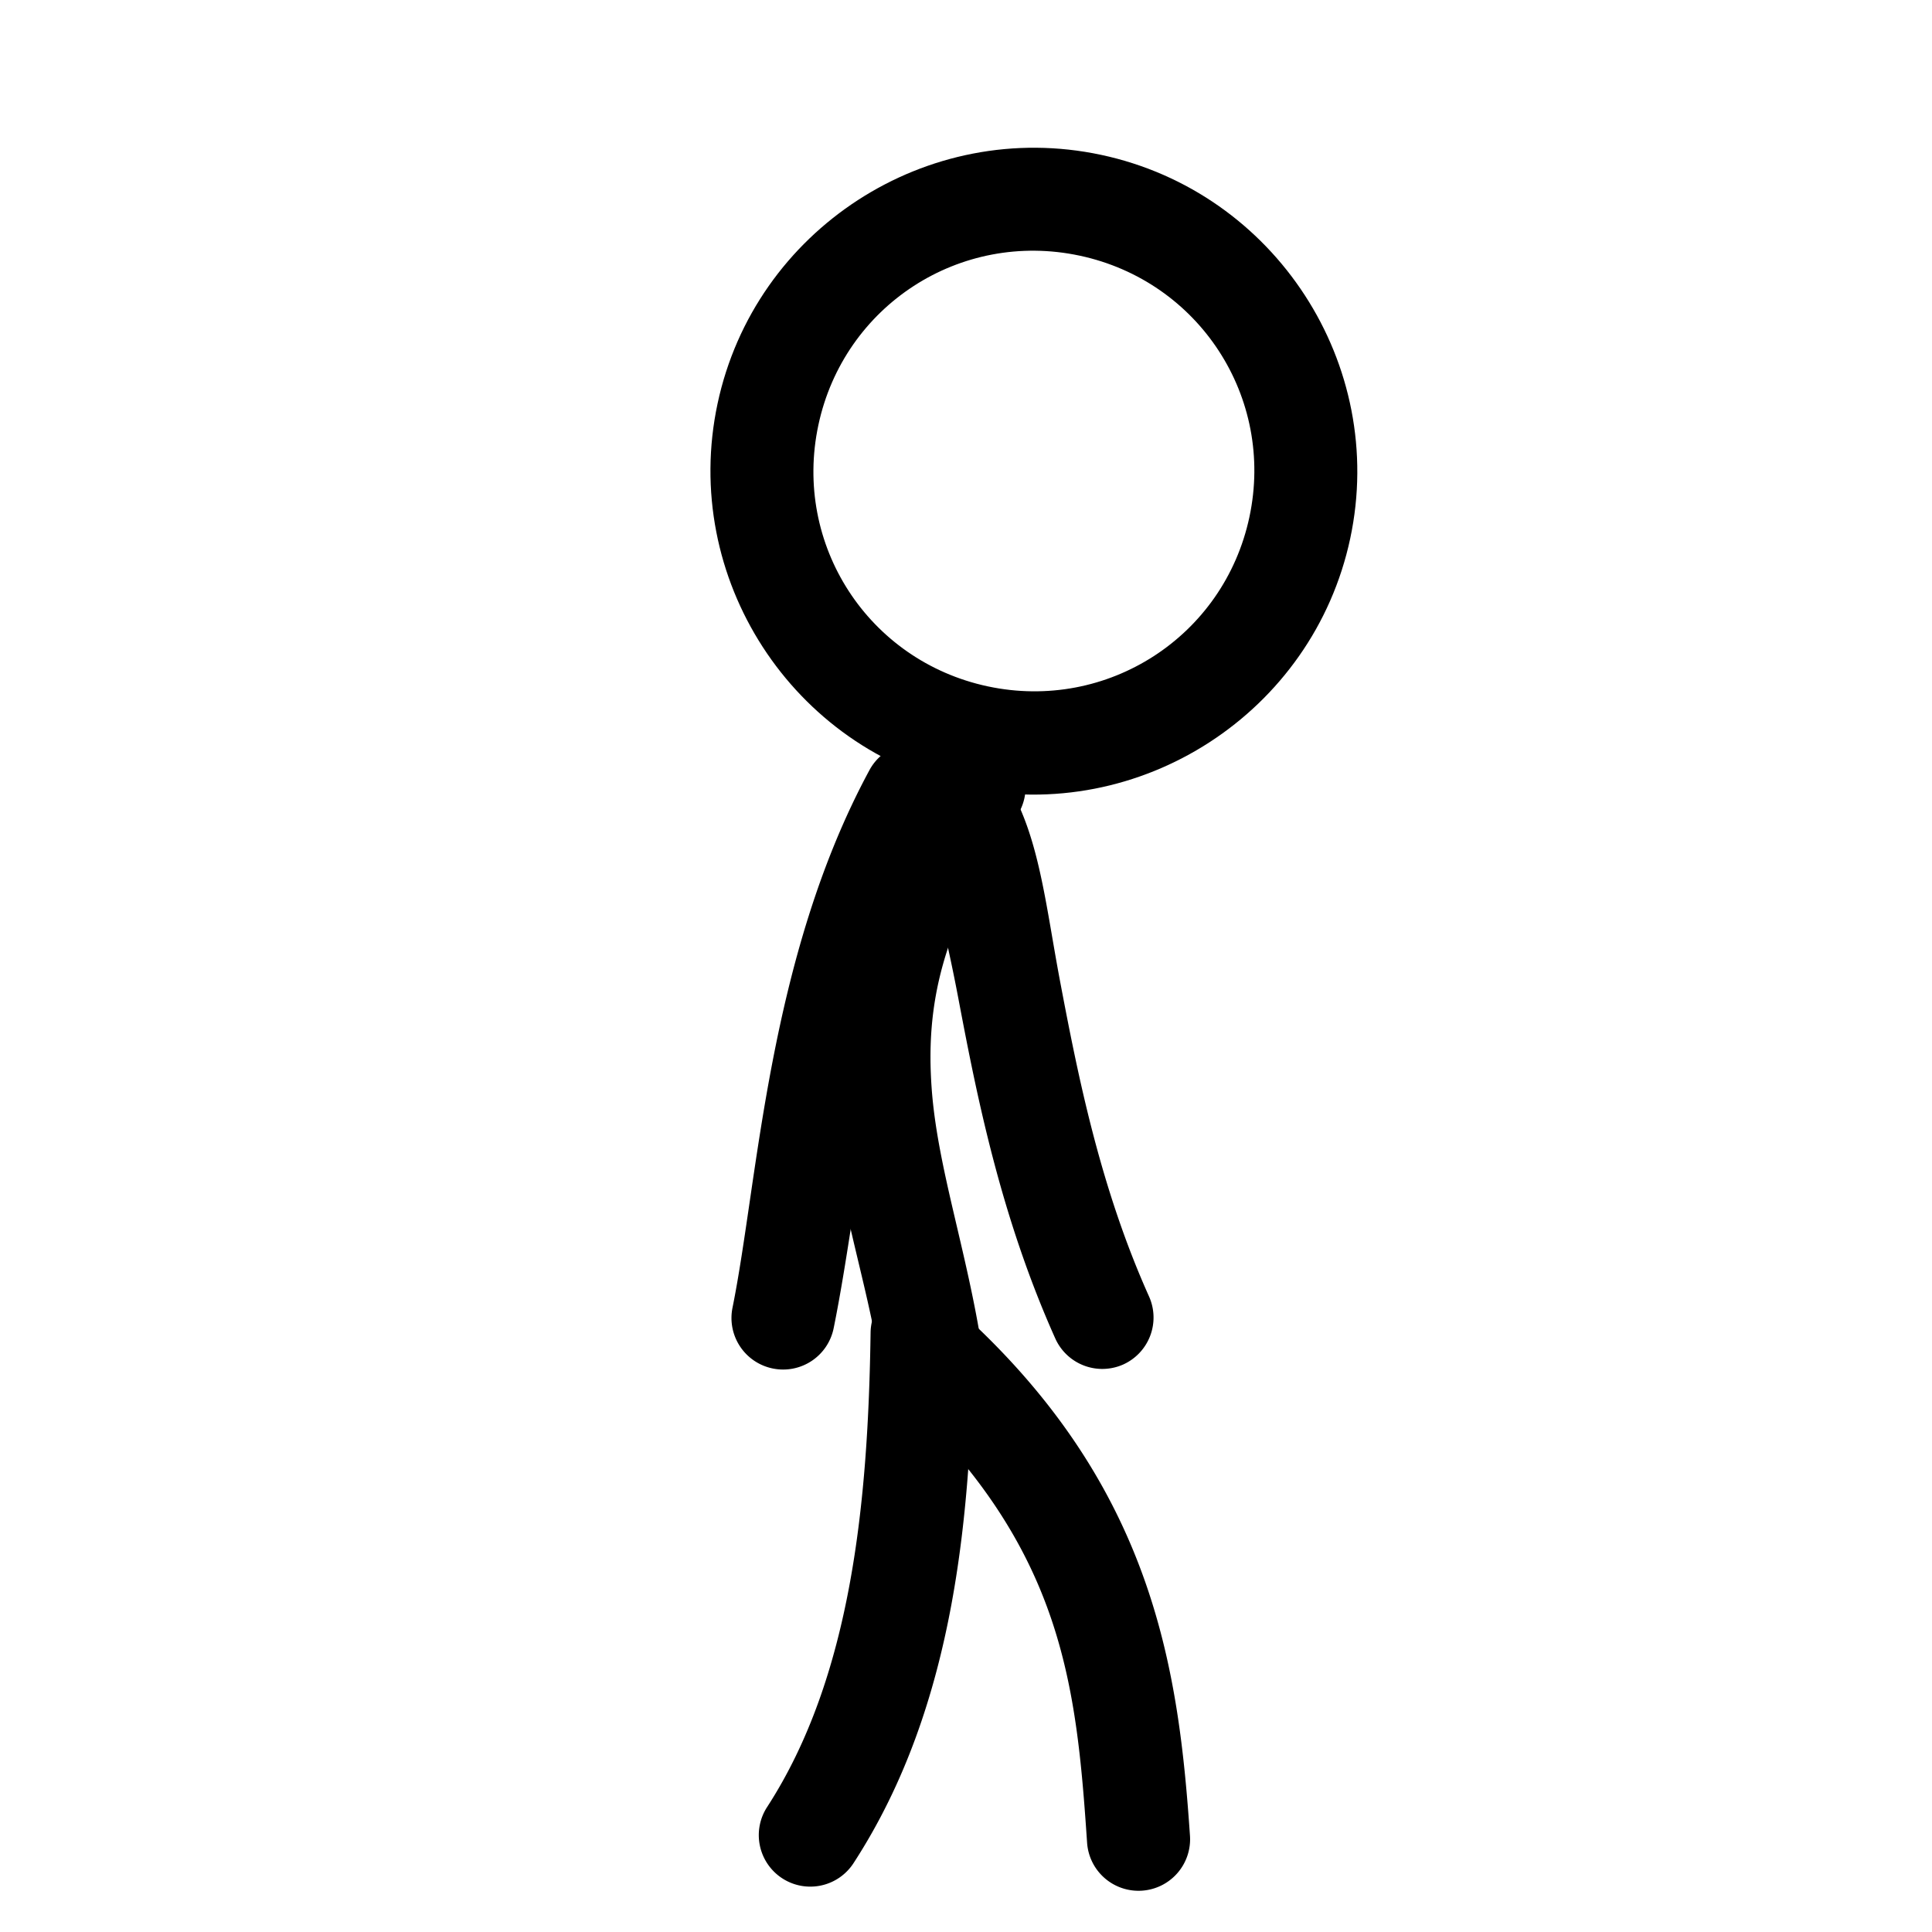 <?xml version="1.0" encoding="UTF-8" standalone="no"?>
<!-- Created with Inkscape (http://www.inkscape.org/) -->

<svg
   width="10.985mm"
   height="10.985mm"
   viewBox="0 0 10.985 10.985"
   version="1.1"
   id="svg1"
   inkscape:version="1.3 (0e150ed6c4, 2023-07-21)"
   sodipodi:docname="stickman-damage-low-2.svg"
   xml:space="preserve"
   xmlns:inkscape="http://www.inkscape.org/namespaces/inkscape"
   xmlns:sodipodi="http://sodipodi.sourceforge.net/DTD/sodipodi-0.dtd"
   xmlns="http://www.w3.org/2000/svg"
   xmlns:svg="http://www.w3.org/2000/svg"><sodipodi:namedview
     id="namedview1"
     pagecolor="#d5d5d5"
     bordercolor="#ffffff"
     borderopacity="1"
     inkscape:showpageshadow="0"
     inkscape:pageopacity="0"
     inkscape:pagecheckerboard="1"
     inkscape:deskcolor="#505050"
     inkscape:document-units="mm"
     inkscape:zoom="11.313709"
     inkscape:cx="28.902988"
     inkscape:cy="77.958519"
     inkscape:window-width="1236"
     inkscape:window-height="980"
     inkscape:window-x="20"
     inkscape:window-y="20"
     inkscape:window-maximized="1"
     inkscape:current-layer="layer5" /><defs
     id="defs1" /><g
     inkscape:groupmode="layer"
     id="layer2"
     inkscape:label="pipe"
     style="display:none"
     transform="translate(-39.048,-26.126)"><g
       id="rect1-2-6-3-1-5-91-8"><path
         style="color:#000000;fill:#ffffff;fill-opacity:0;stroke-linecap:round;stroke-linejoin:round;-inkscape-stroke:none"
         d="M 39.234,26.241 H 49.96 V 36.967 H 39.234 Z"
         id="path24" /><path
         style="color:#000000;fill:#000000;stroke-linecap:round;stroke-linejoin:round;-inkscape-stroke:none"
         d="m 39.234,26.111 a 0.13,0.13 0 0 0 -0.131,0.129 v 10.727 a 0.13,0.13 0 0 0 0.131,0.129 h 10.725 a 0.13,0.13 0 0 0 0.131,-0.129 V 26.24 a 0.13,0.13 0 0 0 -0.131,-0.129 z m 0.129,0.26 H 49.83 V 36.838 H 39.363 Z"
         id="path23" /></g><g
       id="g13-6-0-0"
       transform="rotate(125.051,21.849,30.45)"><path
         style="color:#000000;fill:#7d7d7d;stroke-linejoin:round;-inkscape-stroke:none"
         d="m 11.916,6.133 c -0.12,-5.433e-4 -0.251,0.023 -0.371,0.1 -0.12,0.077 -0.215,0.207 -0.258,0.357 a 0.273,0.273 0 0 0 -0.002,0.006 l -1.07,4.014 0.527,0.141 1.068,-4.01 0.002,-0.004 c 0.011,-0.034 0.017,-0.04 0.025,-0.045 0.009,-0.006 0.032,-0.014 0.076,-0.014 0.088,3.982e-4 0.238,0.054 0.311,0.104 L 12.531,6.33 C 12.367,6.218 12.156,6.134 11.916,6.133 Z"
         id="path22" /><path
         style="fill:#6b6b6b;stroke-width:0.13;stroke-linecap:round;stroke-linejoin:round"
         d="m 12.14,6.779 c 0.064,0.079 0.139,0.139 0.302,0.141 0.206,-0.089 0.29,-0.273 0.269,-0.538 -0.084,-0.082 -0.137,-0.099 -0.247,-0.132 -0.023,0.223 -0.119,0.408 -0.323,0.528 z"
         id="path21"
         sodipodi:nodetypes="ccccc" /><path
         style="fill:#6b6b6b;stroke-width:0.145;stroke-linejoin:round"
         d="m 10.256,10.44 0.575,0.137 c 0.009,0.129 0.017,0.057 -0.043,0.189 -0.214,0.005 -0.476,-0.057 -0.573,-0.158 -0.021,-0.106 -0.029,-0.103 0.041,-0.167 z"
         id="path20"
         sodipodi:nodetypes="ccccc" /></g></g><g
     inkscape:groupmode="layer"
     id="layer3"
     inkscape:label="pistol"
     style="display:none"
     sodipodi:insensitive="true"
     transform="translate(-39.048,-26.126)"><g
       id="rect1-2-6-3-6-7-8-2-7"><path
         style="color:#000000;fill:#ffffff;fill-opacity:0;stroke-linecap:round;stroke-linejoin:round;-inkscape-stroke:none"
         d="M 39.178,26.256 H 49.904 V 36.981 H 39.178 Z"
         id="path19" /><path
         style="color:#000000;fill:#000000;stroke-linecap:round;stroke-linejoin:round;-inkscape-stroke:none"
         d="m 39.178,26.127 a 0.13,0.13 0 0 0 -0.129,0.129 v 10.725 a 0.13,0.13 0 0 0 0.129,0.131 h 10.727 a 0.13,0.13 0 0 0 0.129,-0.131 v -10.725 a 0.13,0.13 0 0 0 -0.129,-0.129 z m 0.129,0.258 H 49.773 V 36.852 H 39.307 Z"
         id="path18" /></g><g
       id="g17-0-3-5-0"
       transform="matrix(0.506,0.876,-0.85,0.501,46.168,19.152)"><g
         id="g16-8-0-7-8"><path
           style="color:#000000;fill:#404040;stroke-linejoin:round;-inkscape-stroke:none"
           d="m 12.451,7.604 -0.051,0.24 -0.363,0.014 0.006,0.146 0.42,-0.018 a 0.073,0.073 0 0 0 0.068,-0.059 l 0.061,-0.295 z"
           id="path17" /></g><rect
         style="fill:#6a3300;stroke-width:0.205;stroke-linejoin:round"
         id="rect17"
         width="0.517"
         height="1.075"
         x="12.692"
         y="4.28"
         ry="0.118"
         transform="matrix(0.967,0.256,-0.145,0.989,0,0)" /><rect
         style="fill:#909090;stroke-width:0.145;stroke-linejoin:round"
         id="rect16"
         width="1.717"
         height="0.377"
         x="11.623"
         y="7.326" /><rect
         style="fill:#303030;stroke-width:0.145;stroke-linejoin:round"
         id="rect15"
         width="0.06"
         height="0.134"
         x="13.34"
         y="7.326" /><rect
         style="fill:#676767;stroke-width:0.125;stroke-linejoin:round"
         id="rect14"
         width="0.46"
         height="0.188"
         x="12.132"
         y="7.326" /></g></g><g
     inkscape:label="stickman"
     inkscape:groupmode="layer"
     id="layer1"
     transform="translate(-39.048,-26.126)"><g
       id="rect1-4-61-7"
       style="opacity:0"><path
         style="color:#000000;fill:#ffffff;fill-opacity:0;stroke-linecap:round;stroke-linejoin:round;-inkscape-stroke:none"
         d="M 39.178,26.256 H 49.904 V 36.981 H 39.178 Z"
         id="path14" /><path
         style="color:#000000;fill:#000000;stroke-linecap:round;stroke-linejoin:round;-inkscape-stroke:none"
         d="m 39.178,26.127 a 0.13,0.13 0 0 0 -0.129,0.129 v 10.725 a 0.13,0.13 0 0 0 0.129,0.131 h 10.727 a 0.13,0.13 0 0 0 0.129,-0.131 v -10.725 a 0.13,0.13 0 0 0 -0.129,-0.129 z m 0.129,0.258 H 49.773 V 36.852 H 39.307 Z"
         id="path13" /></g><g
       id="path1-7-0-7"
       transform="rotate(12.038)"><path
         style="color:#000000;fill:#ffffff;fill-opacity:0;stroke-linecap:round;stroke-linejoin:round;-inkscape-stroke:none"
         d="m 51.492,18.801 a 1.545,1.545 0 0 1 -1.545,1.545 1.545,1.545 0 0 1 -1.545,-1.545 1.545,1.545 0 0 1 1.545,-1.545 1.545,1.545 0 0 1 1.545,1.545 z"
         id="path12" /><path
         style="color:#000000;fill:#000000;stroke-linecap:round;stroke-linejoin:round;-inkscape-stroke:none"
         d="m 49.945,16.963 c -1.012,0 -1.838,0.826 -1.838,1.838 0,1.012 0.826,1.84 1.838,1.84 1.012,0 1.84,-0.828 1.84,-1.84 0,-1.012 -0.828,-1.838 -1.84,-1.838 z m 0,0.586 c 0.695,0 1.254,0.557 1.254,1.252 0,0.695 -0.559,1.252 -1.254,1.252 -0.695,0 -1.252,-0.557 -1.252,-1.252 0,-0.695 0.557,-1.252 1.252,-1.252 z"
         id="path11" /></g><g
       id="path2-6-6-1"><path
         style="color:#000000;fill:#ffffff;fill-opacity:0;stroke-linecap:round;stroke-linejoin:round;-inkscape-stroke:none"
         d="m 44.587,30.602 c -0.935,1.357 -0.408,2.17 -0.243,3.251"
         id="path10" /><path
         style="color:#000000;fill:#000000;stroke-linecap:round;stroke-linejoin:round;-inkscape-stroke:none"
         d="m 44.533,30.314 a 0.293,0.293 0 0 0 -0.188,0.121 c -0.498,0.722 -0.625,1.355 -0.586,1.916 0.039,0.561 0.217,1.042 0.295,1.547 a 0.293,0.293 0 0 0 0.334,0.244 0.293,0.293 0 0 0 0.246,-0.334 c -0.088,-0.575 -0.257,-1.044 -0.289,-1.498 -0.032,-0.454 0.045,-0.906 0.482,-1.541 a 0.293,0.293 0 0 0 -0.074,-0.408 0.293,0.293 0 0 0 -0.221,-0.047 z"
         id="path9" /></g><g
       id="path3-5-1-1"><path
         style="color:#000000;fill:#ffffff;fill-opacity:0;stroke-linecap:round;stroke-linejoin:round;-inkscape-stroke:none"
         d="m 44.291,33.707 c -0.014,0.98 -0.102,2.031 -0.635,2.854"
         id="path8" /><path
         style="color:#000000;fill:#000000;stroke-linecap:round;stroke-linejoin:round;-inkscape-stroke:none"
         d="m 44.295,33.414 a 0.293,0.293 0 0 0 -0.297,0.289 c -0.014,0.965 -0.109,1.958 -0.588,2.697 a 0.293,0.293 0 0 0 0.086,0.406 0.293,0.293 0 0 0 0.406,-0.088 c 0.588,-0.906 0.667,-2.014 0.682,-3.008 a 0.293,0.293 0 0 0 -0.289,-0.297 z"
         id="path7" /></g><g
       id="path4-6-5-5"><path
         style="color:#000000;fill:#ffffff;fill-opacity:0;stroke-linecap:round;stroke-linejoin:round;-inkscape-stroke:none"
         d="m 44.388,33.87 c 0.964,0.914 1.071,1.8 1.134,2.714"
         id="path6" /><path
         style="color:#000000;fill:#000000;stroke-linecap:round;stroke-linejoin:round;-inkscape-stroke:none"
         d="m 44.59,33.658 a 0.293,0.293 0 0 0 -0.414,0.01 0.293,0.293 0 0 0 0.01,0.414 c 0.903,0.857 0.982,1.617 1.043,2.521 a 0.293,0.293 0 0 0 0.312,0.273 0.293,0.293 0 0 0 0.273,-0.312 c -0.063,-0.924 -0.2,-1.935 -1.225,-2.906 z"
         id="path5" /></g><g
       id="path5-9-9-9"><path
         style="color:#000000;fill:#ffffff;fill-opacity:0;stroke-linecap:round;stroke-linejoin:round;-inkscape-stroke:none"
         d="m 44.25,30.643 c -0.534,0.988 -0.594,2.209 -0.75,2.976"
         id="path4" /><path
         style="color:#000000;fill:#000000;stroke-linecap:round;stroke-linejoin:round;-inkscape-stroke:none"
         d="m 44.166,30.363 a 0.293,0.293 0 0 0 -0.174,0.141 c -0.578,1.069 -0.633,2.335 -0.779,3.057 a 0.293,0.293 0 0 0 0.229,0.346 0.293,0.293 0 0 0 0.346,-0.229 c 0.165,-0.812 0.23,-1.988 0.721,-2.895 a 0.293,0.293 0 0 0 -0.119,-0.398 0.293,0.293 0 0 0 -0.223,-0.021 z"
         id="path3" /></g><g
       id="path5-5-3-49-7"><path
         style="color:#000000;fill:#ffffff;fill-opacity:0;stroke-linecap:round;stroke-linejoin:round;-inkscape-stroke:none"
         d="m 44.433,30.61 c 0.363,0.388 0.298,1.702 0.883,3.007"
         id="path2" /><path
         style="color:#000000;fill:#000000;stroke-linecap:round;stroke-linejoin:round;-inkscape-stroke:none"
         d="m 44.232,30.396 a 0.293,0.293 0 0 0 -0.014,0.414 c 0.063,0.067 0.181,0.471 0.283,1.014 0.103,0.542 0.238,1.222 0.547,1.912 a 0.293,0.293 0 0 0 0.387,0.148 0.293,0.293 0 0 0 0.146,-0.387 c -0.276,-0.615 -0.402,-1.245 -0.504,-1.783 -0.102,-0.538 -0.131,-0.984 -0.432,-1.305 a 0.293,0.293 0 0 0 -0.414,-0.014 z"
         id="path1" /></g></g></svg>
